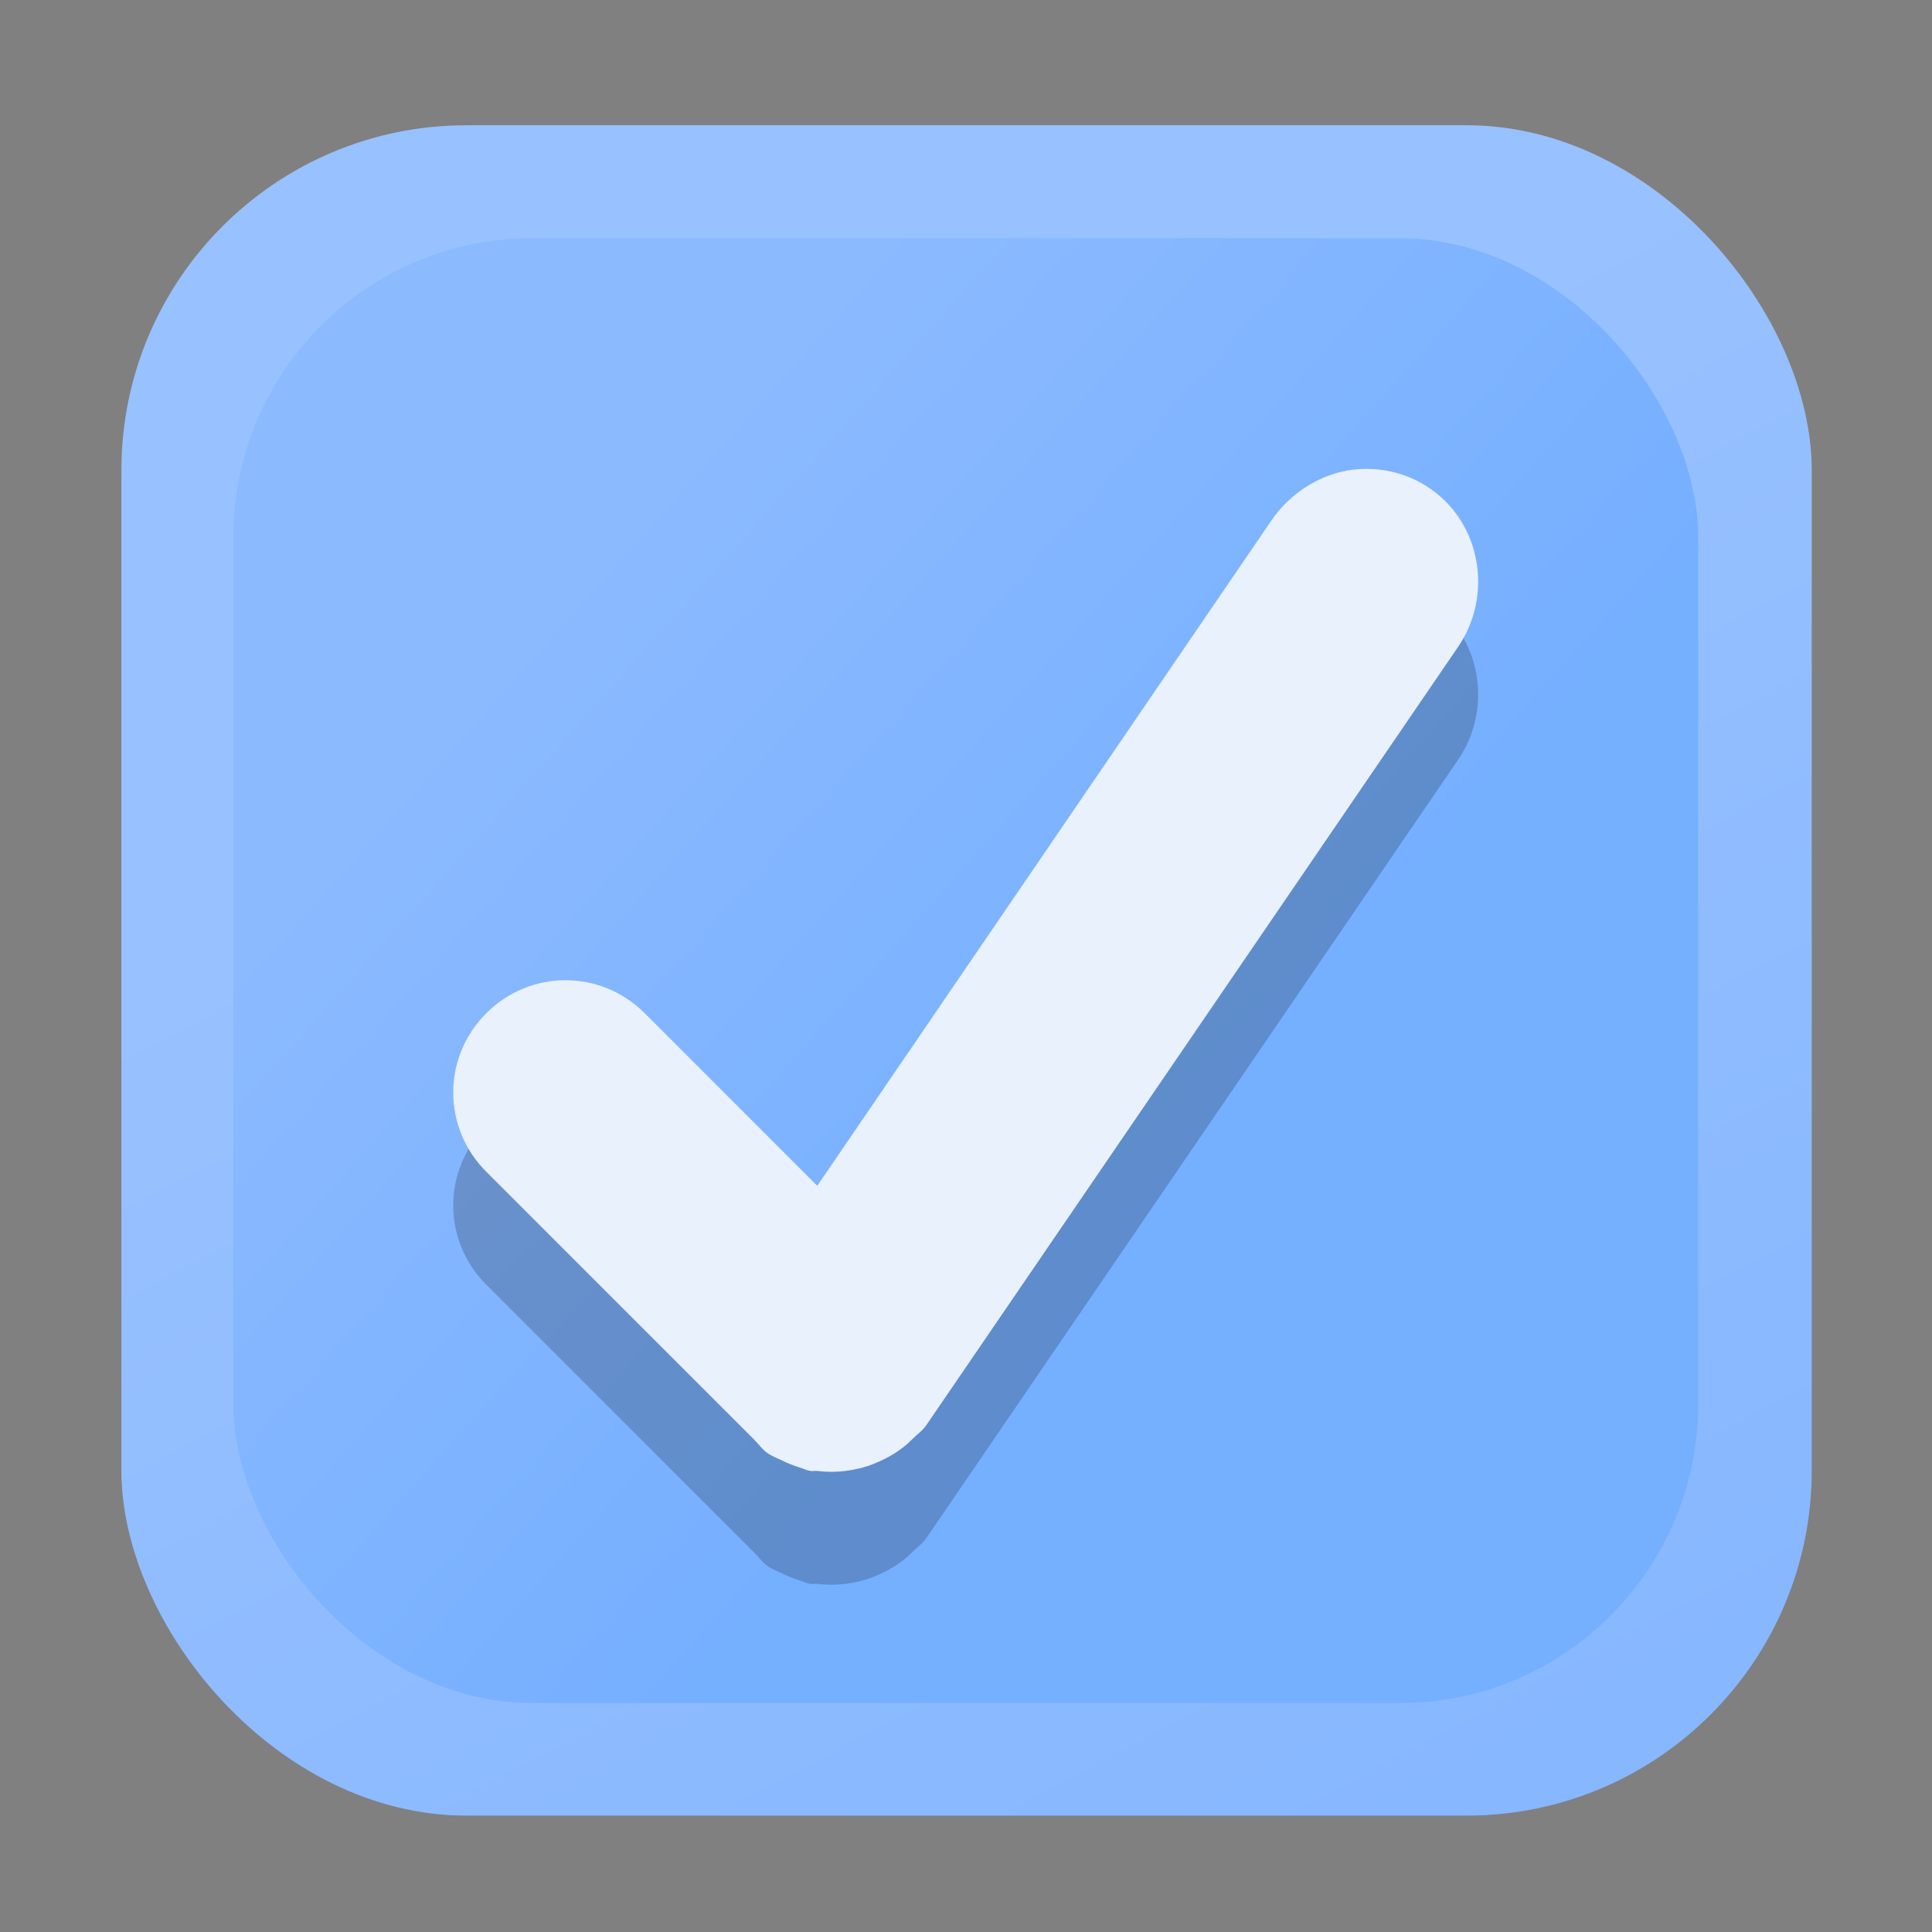 <svg xmlns="http://www.w3.org/2000/svg" xmlns:xlink="http://www.w3.org/1999/xlink" width="16" height="16" version="1.1" viewBox="0 0 4.233 4.233"><rect x="0" y="0" width="4.233" height="4.233" fill="#808080" stroke="none"/><defs><linearGradient id="linearGradient3856-3-8" x1="404" x2="398.38" y1="514.24" y2="503.7" gradientTransform="matrix(1.138 0 0 1.138 -597.61 -1039.5)" gradientUnits="userSpaceOnUse"><stop offset="0" stop-color="#87b7ff"/><stop offset="1" stop-color="#98c1ff"/></linearGradient><linearGradient id="linearGradient3853-3-9" x1="402.25" x2="396.62" y1="507.86" y2="502.85" gradientTransform="matrix(1.138 0 0 1.138 -597.61 -1039.5)" gradientUnits="userSpaceOnUse"><stop offset="0" stop-color="#75afff"/><stop offset="1" stop-color="#8cbaff"/></linearGradient></defs><g transform="translate(0 -292.77)"><g id="checkbox-checked-insensitive"><g transform="matrix(.217 0 0 .217 4.185 347.34) translate(132.97 221.16)"><rect width="17.067" height="17.067" x="-151.03" y="-471.37" fill="url(#linearGradient3856-3-8)" rx="3.484" ry="3.484"/><rect width="14.791" height="14.791" x="-149.9" y="-470.23" fill="url(#linearGradient3853-3-9)" rx="3.02" ry="3.02"/><path d="m-138.67-466.74c-0.285 0.053-0.569 0.238-0.747 0.498l-4.587 6.72-1.742-1.742c-0.445-0.445-1.155-0.445-1.6 0-0.445 0.445-0.445 1.155 0 1.6l2.524 2.524 0.178 0.178c0.048 0.047 0.085 0.103 0.142 0.142 0.044 0.03 0.095 0.048 0.142 0.071 0.058 0.029 0.117 0.053 0.178 0.071 0.035 0.011 0.072 0.029 0.107 0.035 0.022 0.004 0.048-0.003 0.071 0 0.096 0.012 0.188 0.012 0.284 0 0.096-0.012 0.193-0.034 0.284-0.071 0.143-0.057 0.279-0.135 0.391-0.249 0.047-0.048 0.103-0.085 0.142-0.142l5.369-7.858c0.355-0.519 0.234-1.245-0.284-1.6-0.259-0.178-0.568-0.231-0.853-0.178z" opacity=".2"/><path fill="#e9f1fc" d="m-138.67-467.88c-0.285 0.053-0.569 0.238-0.747 0.498l-4.587 6.72-1.742-1.742c-0.445-0.445-1.155-0.445-1.6 0-0.445 0.445-0.445 1.155 0 1.6l2.524 2.524 0.178 0.178c0.048 0.047 0.085 0.103 0.142 0.142 0.044 0.03 0.095 0.048 0.142 0.071 0.058 0.029 0.117 0.053 0.178 0.071 0.035 0.011 0.072 0.029 0.107 0.035 0.022 0.004 0.048-0.003 0.071 0 0.096 0.012 0.188 0.012 0.284 0 0.096-0.012 0.193-0.034 0.284-0.071 0.143-0.057 0.279-0.135 0.391-0.249 0.047-0.048 0.103-0.085 0.142-0.142l5.369-7.858c0.355-0.519 0.234-1.245-0.284-1.6-0.259-0.178-0.568-0.231-0.853-0.178z"/></g></g></g></svg>